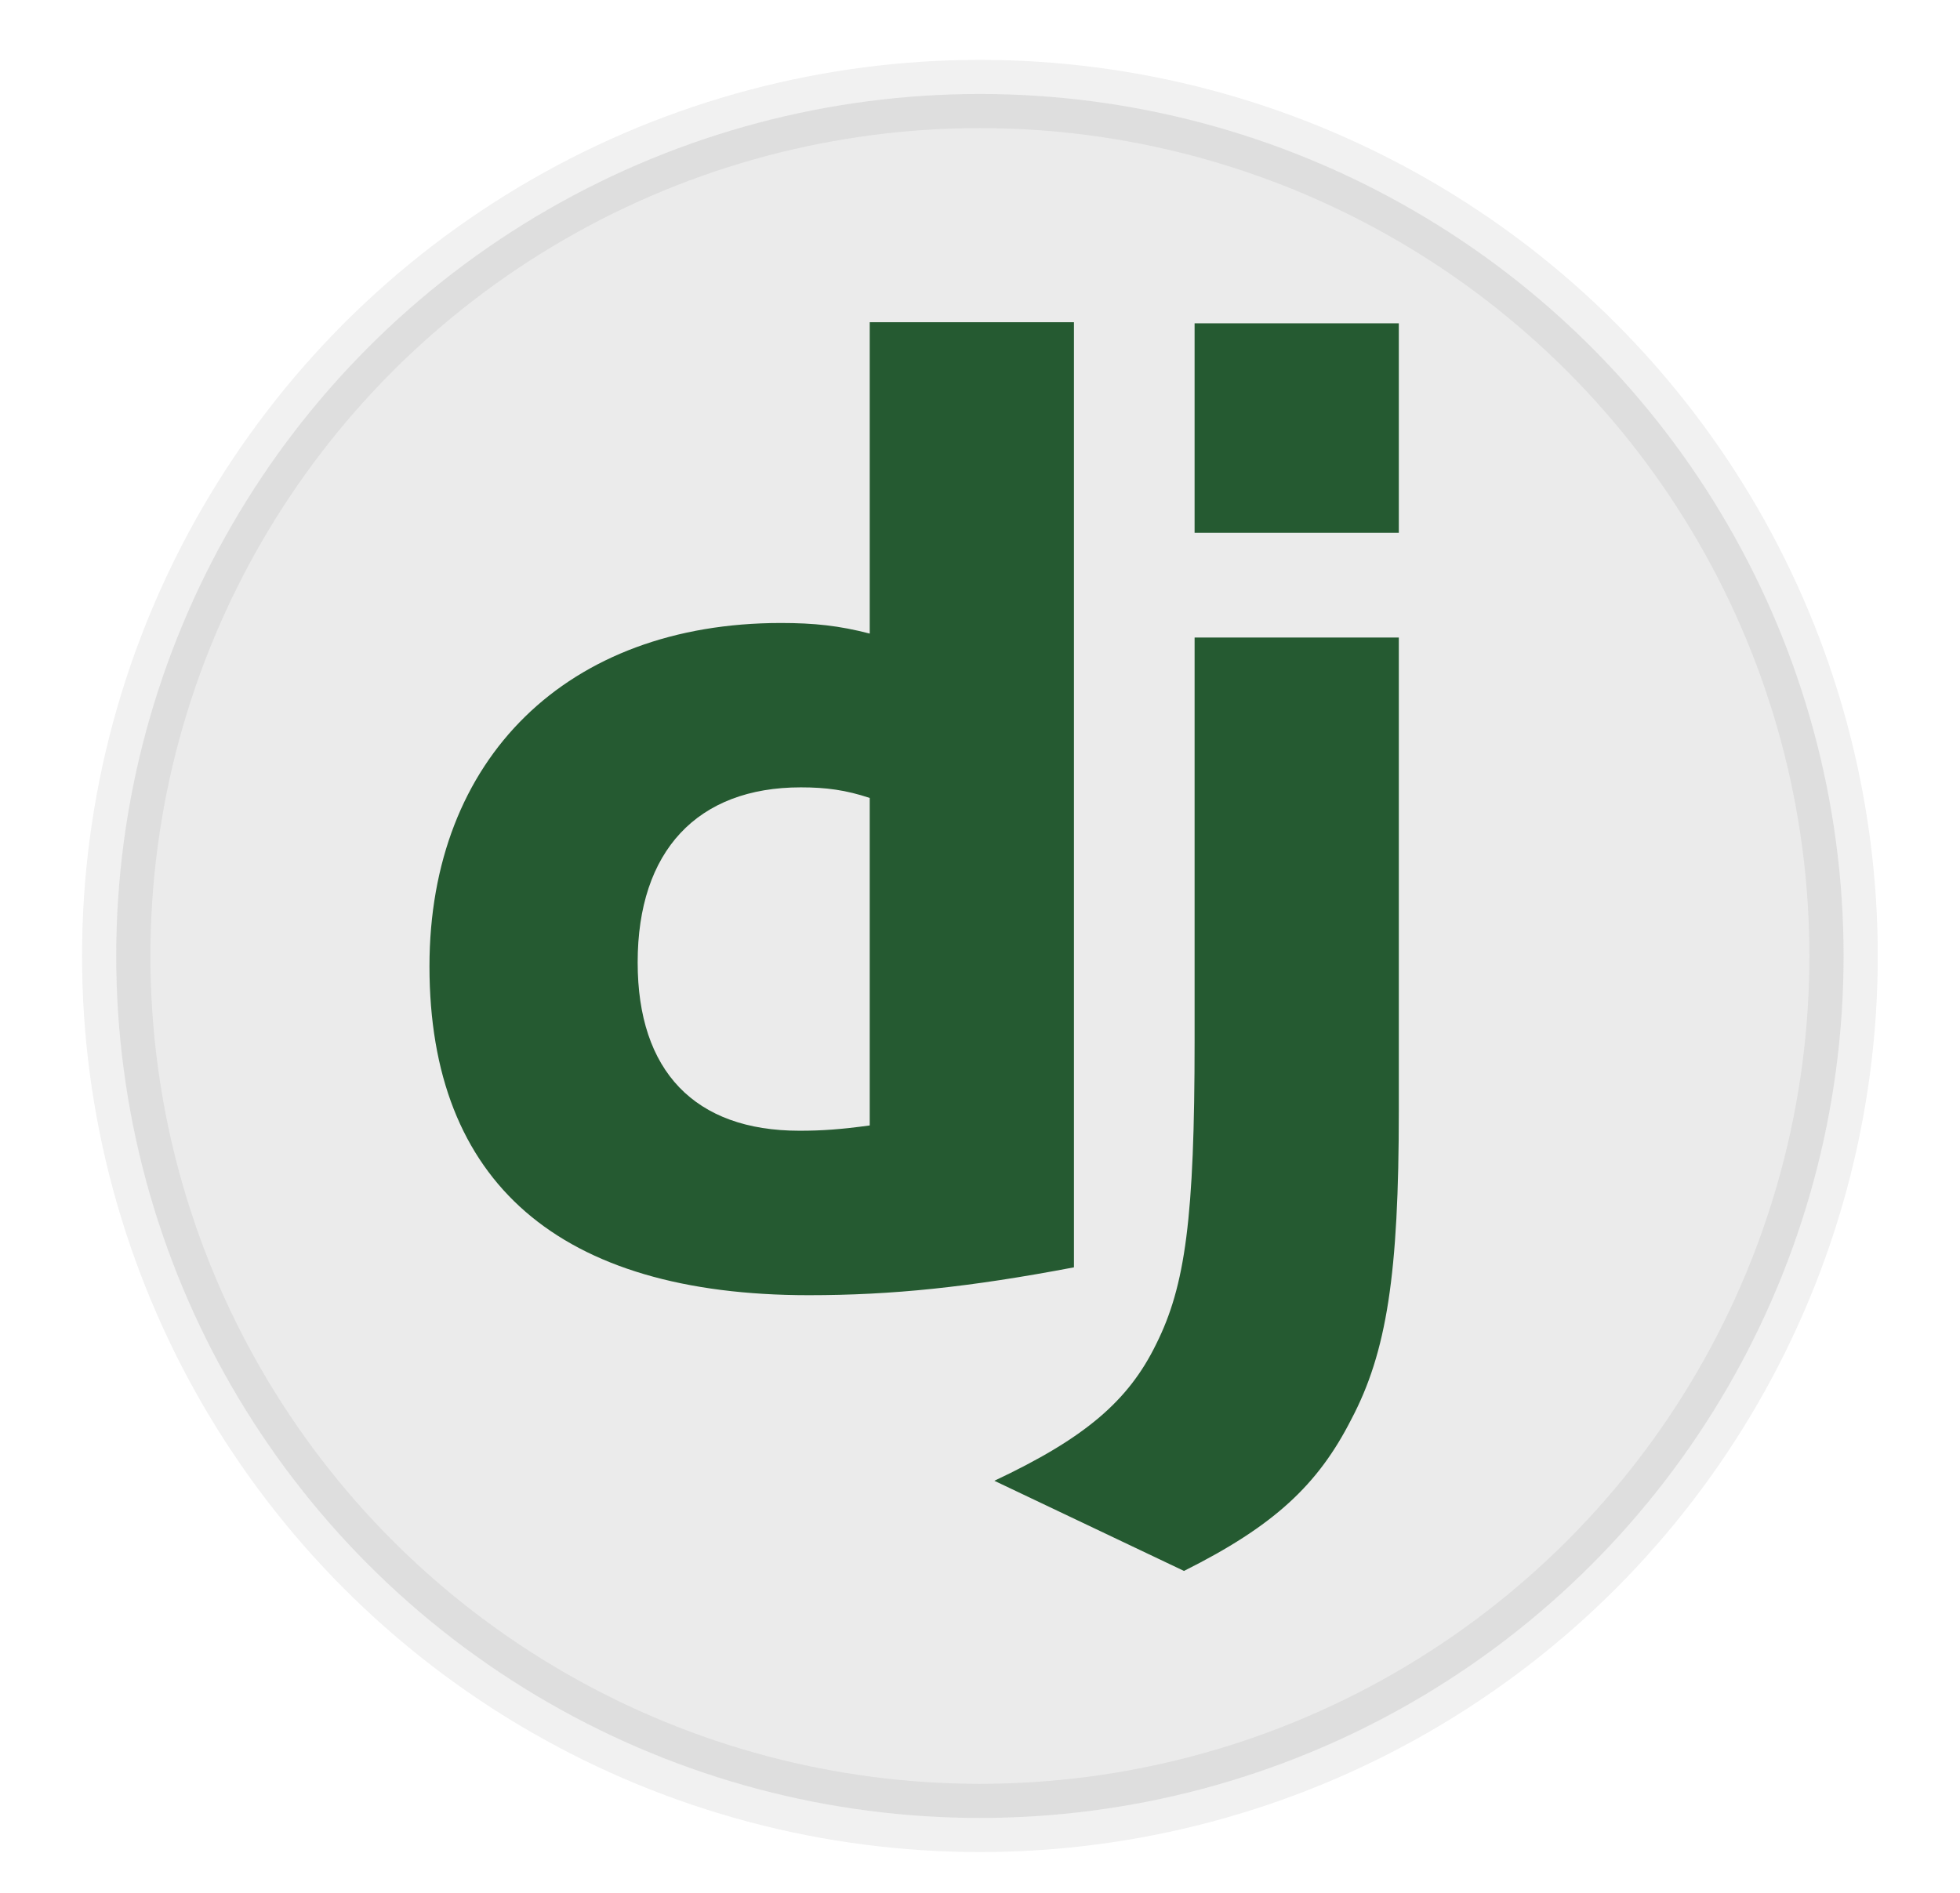 <svg viewBox="62.668 257.113 200.874 194.062" width="200.874" height="194.062" xmlns="http://www.w3.org/2000/svg" xmlns:bx="https://boxy-svg.com">
  <defs>
    <filter id="inner-shadow-filter-0" color-interpolation-filters="sRGB" x="-50%" y="-50%" width="200%" height="200%" bx:preset="inner-shadow 1 0 0 19 0.62 #67d4d4b3">
      <feOffset dx="0" dy="0"/>
      <feGaussianBlur stdDeviation="19"/>
      <feComposite operator="out" in="SourceGraphic"/>
      <feComponentTransfer result="choke">
        <feFuncA type="linear" slope="1.24"/>
      </feComponentTransfer>
      <feFlood flood-color="#67d4d4b3" result="color"/>
      <feComposite operator="in" in="color" in2="choke" result="shadow"/>
      <feComposite operator="over" in="shadow" in2="SourceGraphic"/>
    </filter>
  </defs>
  <circle style="fill: rgb(216, 216, 216); stroke: rgb(0, 0, 0); filter: url('#inner-shadow-filter-0'); opacity: 0.72; stroke-width: 12.466px; stroke-miterlimit: 1; paint-order: fill; stroke-opacity: 0.11;" transform="matrix(0.562, 0, 0, 0.561, -217.66, 20.749)" cx="677.5" cy="596" r="157.5"/>
  <rect x="62.668" y="257.113" width="200.874" height="194.062" style="fill: rgb(216, 216, 216); stroke: rgb(0, 0, 0); stroke-opacity: 0; opacity: 0;"/>
  <path d="M 151.804 290.143 L 172.734 290.143 L 172.734 387.023 C 161.997 389.063 154.114 389.878 145.553 389.878 C 120.002 389.877 106.683 378.327 106.683 356.173 C 106.683 334.835 120.818 320.973 142.698 320.973 C 146.096 320.973 148.678 321.245 151.804 322.06 L 151.804 290.143 Z M 151.804 338.908 C 149.358 338.093 147.319 337.822 144.737 337.822 C 134.137 337.822 128.02 344.345 128.02 355.761 C 128.02 366.906 133.865 373.021 144.602 373.021 C 146.911 373.021 148.814 372.885 151.804 372.479 L 151.804 338.908 Z" style="fill: rgb(37, 90, 49);"/>
  <path d="M 206.028 322.464 L 206.028 370.983 C 206.028 387.7 204.804 395.718 201.135 402.649 C 197.737 409.31 193.252 413.522 184.011 418.143 L 164.576 408.902 C 173.818 404.552 178.302 400.749 181.156 394.902 C 184.146 388.923 185.099 381.992 185.099 363.78 L 185.099 322.464 L 206.028 322.464 Z M 185.098 290.254 L 206.028 290.254 L 206.028 311.728 L 185.098 311.728 L 185.098 290.254 Z" style="fill: rgb(37, 90, 49);"/>
</svg>